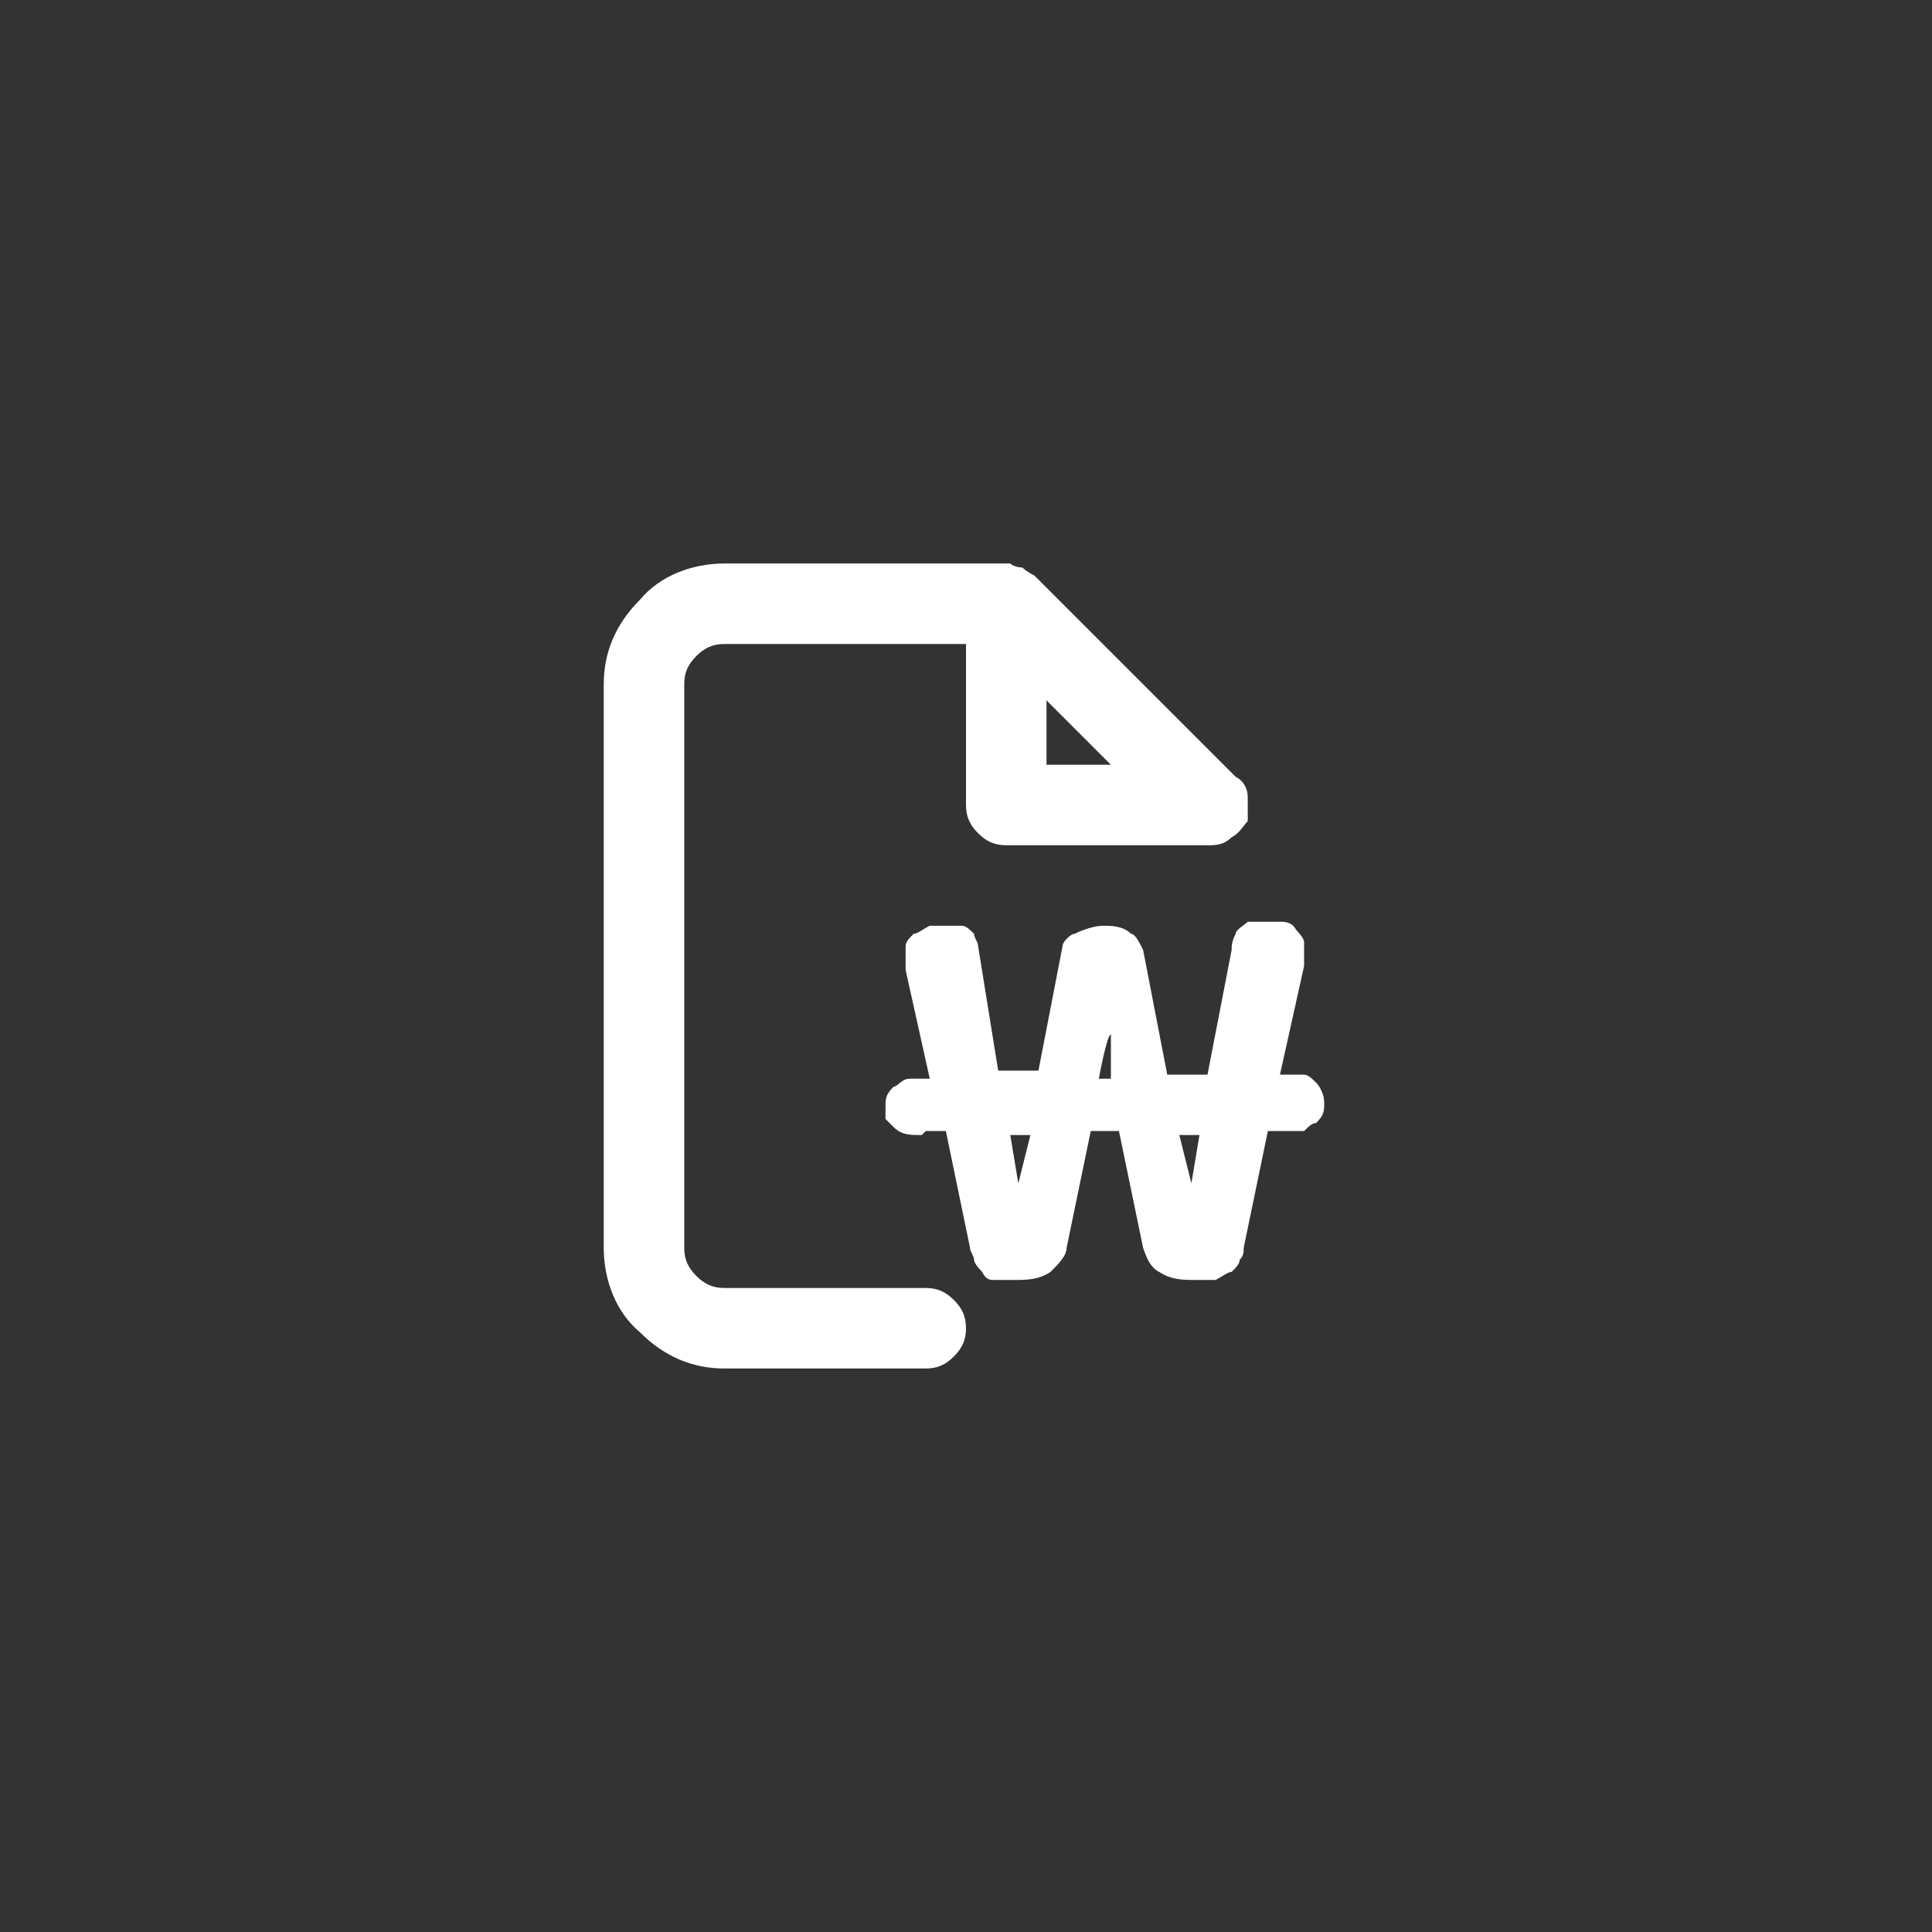 <?xml version="1.0" encoding="UTF-8"?>
<svg xmlns="http://www.w3.org/2000/svg" version="1.1" viewBox="0 0 48 48">
  <rect x="0" y="0" width="48" height="48" fill="#333333" stroke="none"/>
  <defs>
    <style>
      .cls-1 {
        fill: #fff;
      }
    </style>
  </defs>
  <!-- Generator: Adobe Illustrator 28.6.0, SVG Export Plug-In . SVG Version: 1.2.0 Build 709)  -->
  <g>
    <g id="Layer_1">
      <path class="cls-1" d="M23,32h-5c-.3,0-.5-.1-.7-.3-.2-.2-.3-.4-.3-.7v-14c0-.3.1-.5.3-.7.2-.2.4-.3.7-.3h6v4c0,.3.1.5.3.7s.4.3.7.3h5c.2,0,.4,0,.6-.2.2-.1.3-.3.4-.4,0-.2,0-.4,0-.6,0-.2-.1-.4-.3-.5l-5-5c0,0-.2-.1-.3-.2h0c0,0-.2,0-.3-.1h-7.1c-.8,0-1.6.3-2.1.9-.6.6-.9,1.3-.9,2.1v14c0,.8.3,1.6.9,2.1.6.6,1.3.9,2.1.9h5c.3,0,.5-.1.7-.3.2-.2.3-.4.3-.7s-.1-.5-.3-.7c-.2-.2-.4-.3-.7-.3ZM26,17.4l1.6,1.6h-1.6v-1.6Z"/>
      <path class="cls-1" d="M22.9,28.2c-.3,0-.5,0-.7-.2,0,0-.1-.1-.2-.2,0,0,0-.2,0-.3,0-.2,0-.3.2-.5.1,0,.2-.2.4-.2.1,0,.3,0,.4,0h.1l-.6-2.7c0-.1,0-.2,0-.3,0-.1,0-.2,0-.3,0-.1.1-.2.2-.3.1,0,.2-.1.4-.2.3,0,.5,0,.8,0,.1,0,.2.1.3.2,0,.1.1.2.1.3l.5,3.1h1l.6-3.1c0-.1.2-.3.3-.3.2-.1.5-.2.7-.2.2,0,.5,0,.7.2.1,0,.2.2.3.4l.6,3.1h1l.6-3.1c0-.1,0-.2.1-.4,0-.1.2-.2.3-.3.1,0,.3,0,.4,0s.3,0,.4,0c.1,0,.3,0,.4.2,0,0,.2.2.2.3,0,0,0,.2,0,.3,0,.1,0,.2,0,.3l-.6,2.7h.2c.1,0,.3,0,.4,0,.1,0,.2.1.3.2.1.1.2.3.2.5,0,.2,0,.3-.2.5-.1,0-.2.1-.3.2-.1,0-.3,0-.4,0h-.5l-.6,2.9c0,.1,0,.2-.1.3,0,.1-.1.2-.2.3-.1,0-.2.1-.4.2-.2,0-.3,0-.5,0-.3,0-.6,0-.9-.2-.2-.1-.3-.3-.4-.6l-.6-2.9h-.7l-.6,2.9c0,.2-.2.4-.4.6-.3.2-.6.2-.9.2-.2,0-.4,0-.5,0-.1,0-.2,0-.3-.2,0,0-.2-.2-.2-.3,0-.1-.1-.2-.1-.3l-.6-2.9h-.5ZM25.3,29.4l.3-1.2h-.5l.2,1.2ZM27.3,26.8h.3v-1.1c-.1,0-.3,1.1-.3,1.1ZM29.6,29.4l.2-1.2h-.5l.3,1.2Z"/>
    </g>
  </g>
</svg>